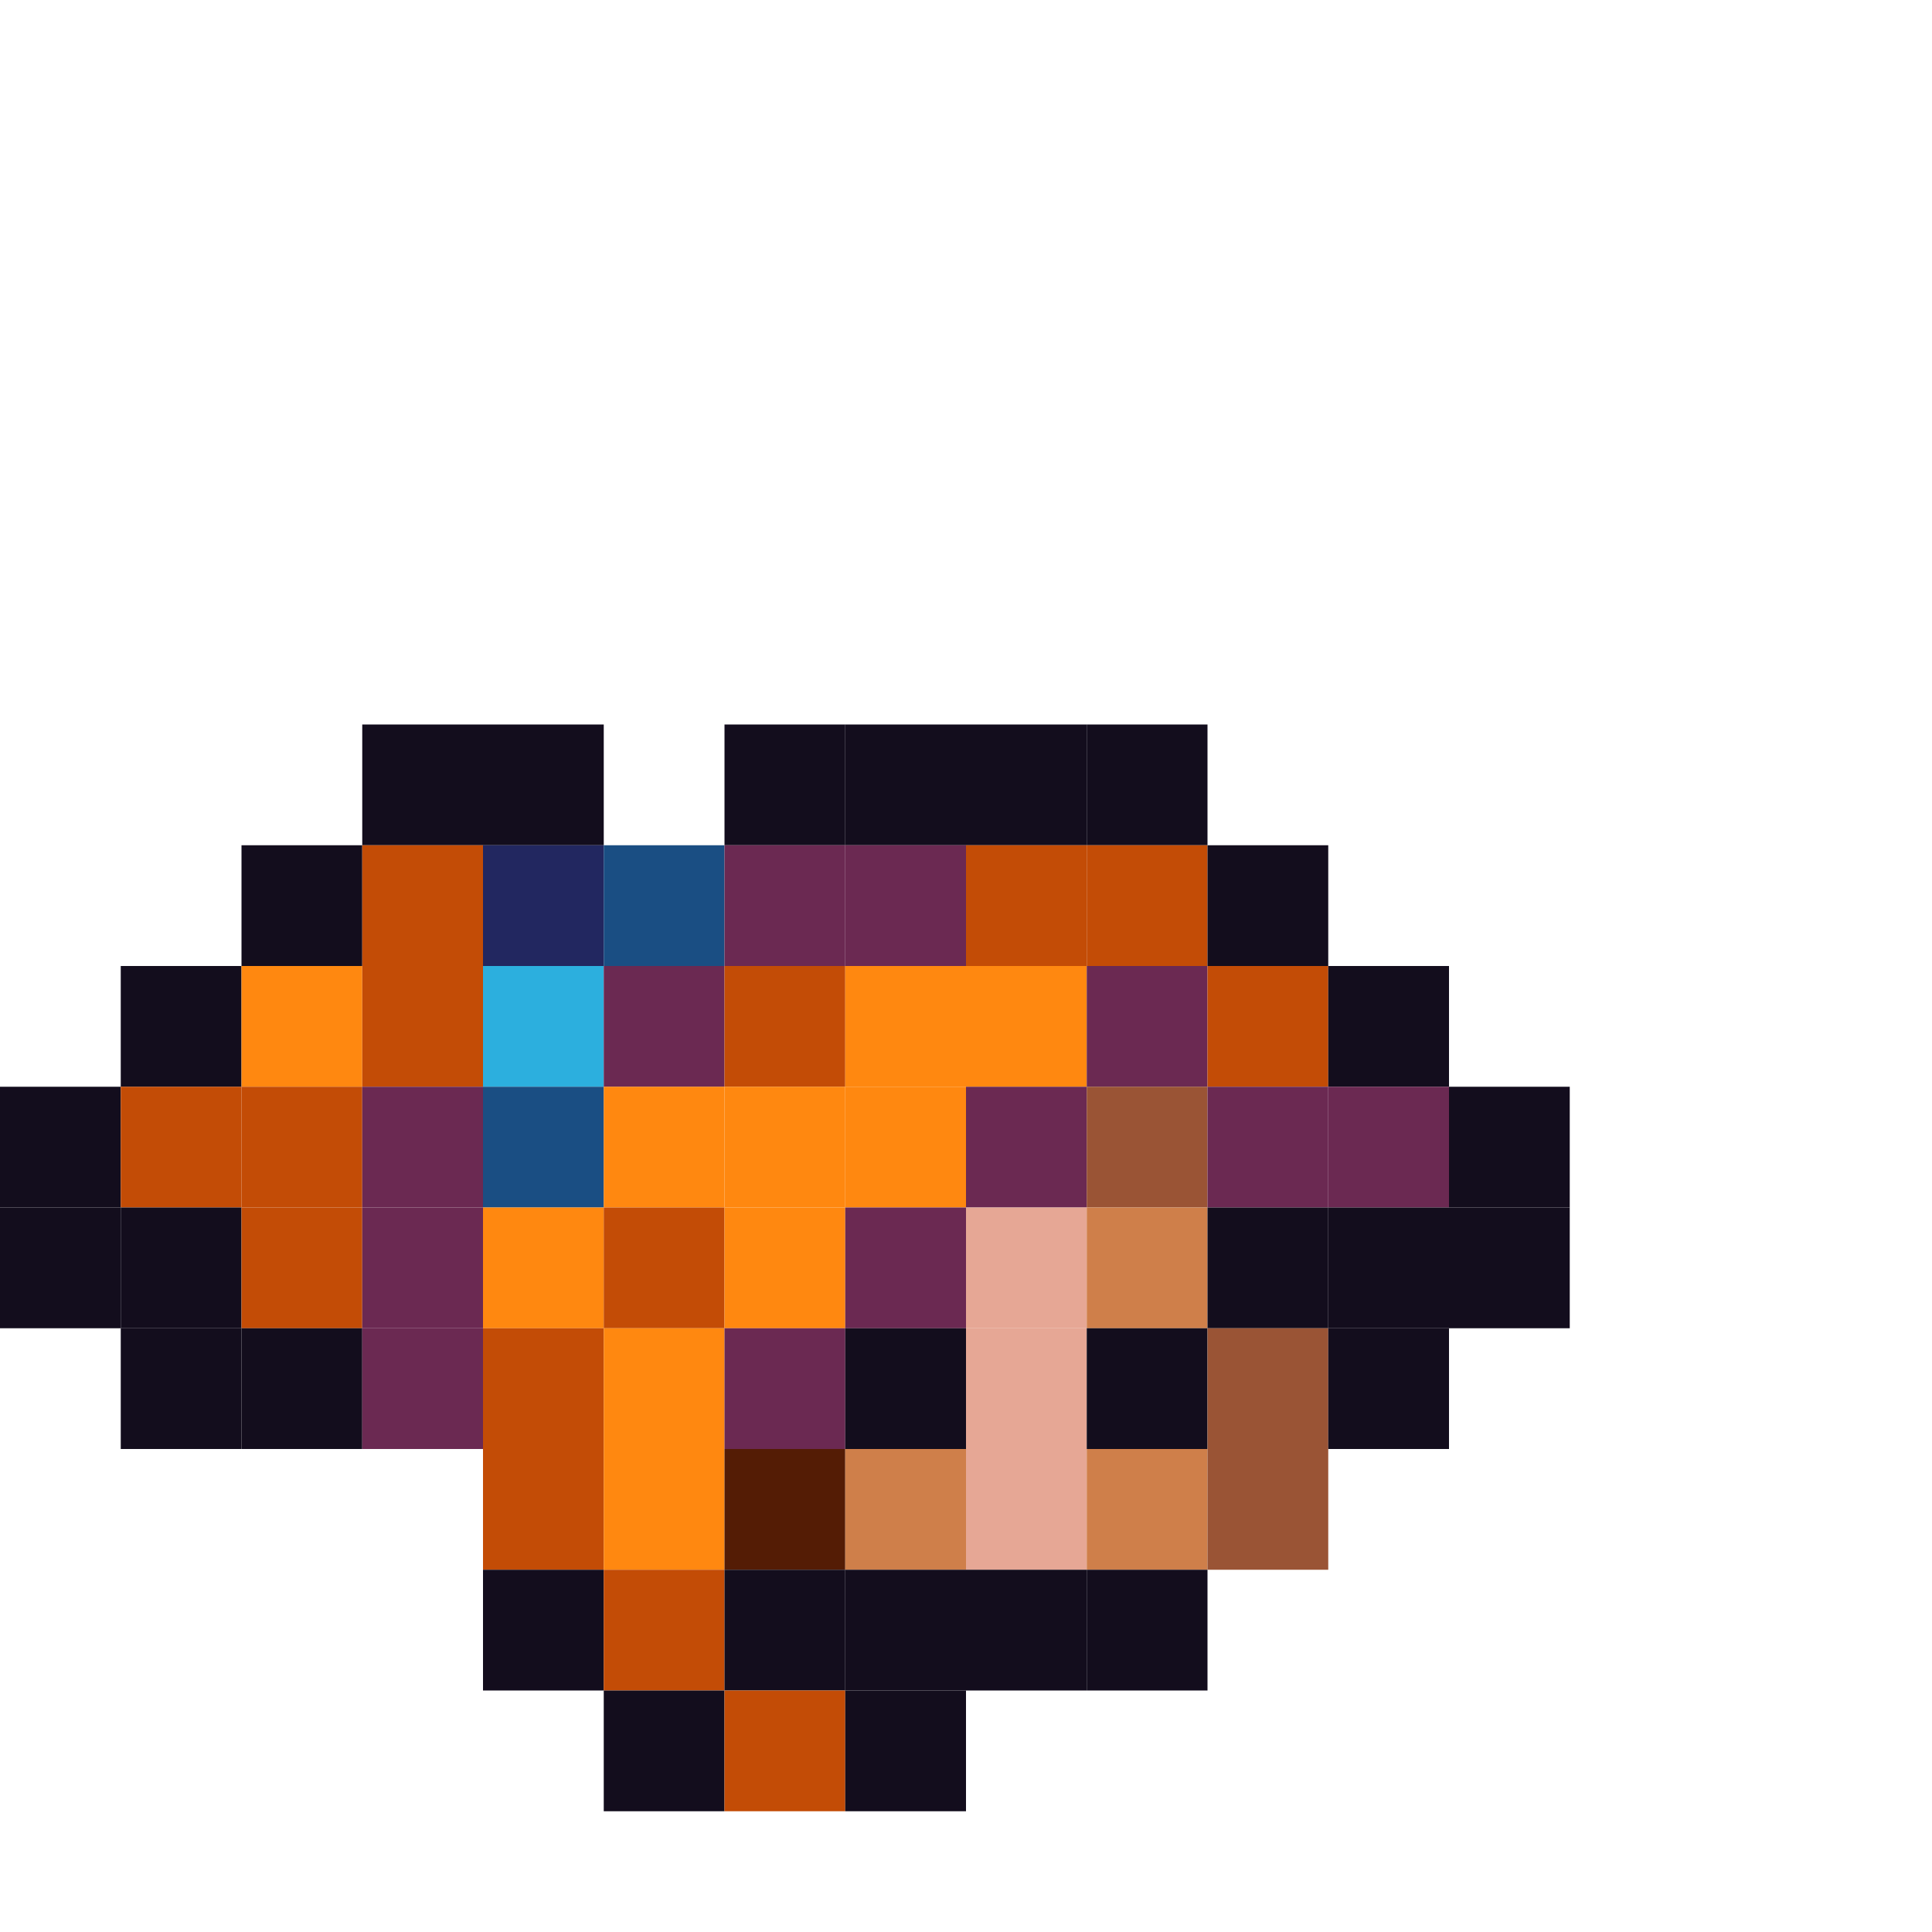 <?xml version="1.0" encoding="utf-8" ?>
<svg baseProfile="full" height="640px" version="1.1" width="640px" xmlns="http://www.w3.org/2000/svg" xmlns:ev="http://www.w3.org/2001/xml-events" xmlns:xlink="http://www.w3.org/1999/xlink"><defs /><rect fill="rgb(19,13,29)" height="40px" width="40px" x="120px" y="240px" /><rect fill="rgb(19,13,29)" height="40px" width="40px" x="160px" y="240px" /><rect fill="rgb(19,13,29)" height="40px" width="40px" x="240px" y="240px" /><rect fill="rgb(19,13,29)" height="40px" width="40px" x="280px" y="240px" /><rect fill="rgb(19,13,29)" height="40px" width="40px" x="320px" y="240px" /><rect fill="rgb(19,13,29)" height="40px" width="40px" x="360px" y="240px" /><rect fill="rgb(19,13,29)" height="40px" width="40px" x="80px" y="280px" /><rect fill="rgb(195,76,6)" height="40px" width="40px" x="120px" y="280px" /><rect fill="rgb(34,39,96)" height="40px" width="40px" x="160px" y="280px" /><rect fill="rgb(26,78,131)" height="40px" width="40px" x="200px" y="280px" /><rect fill="rgb(107,41,82)" height="40px" width="40px" x="240px" y="280px" /><rect fill="rgb(107,41,82)" height="40px" width="40px" x="280px" y="280px" /><rect fill="rgb(195,76,6)" height="40px" width="40px" x="320px" y="280px" /><rect fill="rgb(195,76,6)" height="40px" width="40px" x="360px" y="280px" /><rect fill="rgb(19,13,29)" height="40px" width="40px" x="400px" y="280px" /><rect fill="rgb(19,13,29)" height="40px" width="40px" x="40px" y="320px" /><rect fill="rgb(255,136,16)" height="40px" width="40px" x="80px" y="320px" /><rect fill="rgb(195,76,6)" height="40px" width="40px" x="120px" y="320px" /><rect fill="rgb(44,175,222)" height="40px" width="40px" x="160px" y="320px" /><rect fill="rgb(107,41,82)" height="40px" width="40px" x="200px" y="320px" /><rect fill="rgb(195,76,6)" height="40px" width="40px" x="240px" y="320px" /><rect fill="rgb(255,136,16)" height="40px" width="40px" x="280px" y="320px" /><rect fill="rgb(255,136,16)" height="40px" width="40px" x="320px" y="320px" /><rect fill="rgb(107,41,82)" height="40px" width="40px" x="360px" y="320px" /><rect fill="rgb(195,76,6)" height="40px" width="40px" x="400px" y="320px" /><rect fill="rgb(19,13,29)" height="40px" width="40px" x="440px" y="320px" /><rect fill="rgb(19,13,29)" height="40px" width="40px" x="0px" y="360px" /><rect fill="rgb(195,76,6)" height="40px" width="40px" x="40px" y="360px" /><rect fill="rgb(195,76,6)" height="40px" width="40px" x="80px" y="360px" /><rect fill="rgb(107,41,82)" height="40px" width="40px" x="120px" y="360px" /><rect fill="rgb(26,78,131)" height="40px" width="40px" x="160px" y="360px" /><rect fill="rgb(255,136,16)" height="40px" width="40px" x="200px" y="360px" /><rect fill="rgb(255,136,16)" height="40px" width="40px" x="240px" y="360px" /><rect fill="rgb(255,136,16)" height="40px" width="40px" x="280px" y="360px" /><rect fill="rgb(107,41,82)" height="40px" width="40px" x="320px" y="360px" /><rect fill="rgb(154,84,53)" height="40px" width="40px" x="360px" y="360px" /><rect fill="rgb(107,41,82)" height="40px" width="40px" x="400px" y="360px" /><rect fill="rgb(107,41,82)" height="40px" width="40px" x="440px" y="360px" /><rect fill="rgb(19,13,29)" height="40px" width="40px" x="480px" y="360px" /><rect fill="rgb(19,13,29)" height="40px" width="40px" x="0px" y="400px" /><rect fill="rgb(19,13,29)" height="40px" width="40px" x="40px" y="400px" /><rect fill="rgb(195,76,6)" height="40px" width="40px" x="80px" y="400px" /><rect fill="rgb(107,41,82)" height="40px" width="40px" x="120px" y="400px" /><rect fill="rgb(255,136,16)" height="40px" width="40px" x="160px" y="400px" /><rect fill="rgb(195,76,6)" height="40px" width="40px" x="200px" y="400px" /><rect fill="rgb(255,136,16)" height="40px" width="40px" x="240px" y="400px" /><rect fill="rgb(107,41,82)" height="40px" width="40px" x="280px" y="400px" /><rect fill="rgb(230,167,149)" height="40px" width="40px" x="320px" y="400px" /><rect fill="rgb(207,127,74)" height="40px" width="40px" x="360px" y="400px" /><rect fill="rgb(19,13,29)" height="40px" width="40px" x="400px" y="400px" /><rect fill="rgb(19,13,29)" height="40px" width="40px" x="440px" y="400px" /><rect fill="rgb(19,13,29)" height="40px" width="40px" x="480px" y="400px" /><rect fill="rgb(19,13,29)" height="40px" width="40px" x="40px" y="440px" /><rect fill="rgb(19,13,29)" height="40px" width="40px" x="80px" y="440px" /><rect fill="rgb(107,41,82)" height="40px" width="40px" x="120px" y="440px" /><rect fill="rgb(195,76,6)" height="40px" width="40px" x="160px" y="440px" /><rect fill="rgb(255,136,16)" height="40px" width="40px" x="200px" y="440px" /><rect fill="rgb(107,41,82)" height="40px" width="40px" x="240px" y="440px" /><rect fill="rgb(19,13,29)" height="40px" width="40px" x="280px" y="440px" /><rect fill="rgb(230,167,149)" height="40px" width="40px" x="320px" y="440px" /><rect fill="rgb(19,13,29)" height="40px" width="40px" x="360px" y="440px" /><rect fill="rgb(154,84,53)" height="40px" width="40px" x="400px" y="440px" /><rect fill="rgb(19,13,29)" height="40px" width="40px" x="440px" y="440px" /><rect fill="rgb(195,76,6)" height="40px" width="40px" x="160px" y="480px" /><rect fill="rgb(255,136,16)" height="40px" width="40px" x="200px" y="480px" /><rect fill="rgb(84,28,5)" height="40px" width="40px" x="240px" y="480px" /><rect fill="rgb(207,127,74)" height="40px" width="40px" x="280px" y="480px" /><rect fill="rgb(230,167,149)" height="40px" width="40px" x="320px" y="480px" /><rect fill="rgb(207,127,74)" height="40px" width="40px" x="360px" y="480px" /><rect fill="rgb(154,84,53)" height="40px" width="40px" x="400px" y="480px" /><rect fill="rgb(19,13,29)" height="40px" width="40px" x="160px" y="520px" /><rect fill="rgb(195,76,6)" height="40px" width="40px" x="200px" y="520px" /><rect fill="rgb(19,13,29)" height="40px" width="40px" x="240px" y="520px" /><rect fill="rgb(19,13,29)" height="40px" width="40px" x="280px" y="520px" /><rect fill="rgb(19,13,29)" height="40px" width="40px" x="320px" y="520px" /><rect fill="rgb(19,13,29)" height="40px" width="40px" x="360px" y="520px" /><rect fill="rgb(19,13,29)" height="40px" width="40px" x="200px" y="560px" /><rect fill="rgb(195,76,6)" height="40px" width="40px" x="240px" y="560px" /><rect fill="rgb(19,13,29)" height="40px" width="40px" x="280px" y="560px" /></svg>